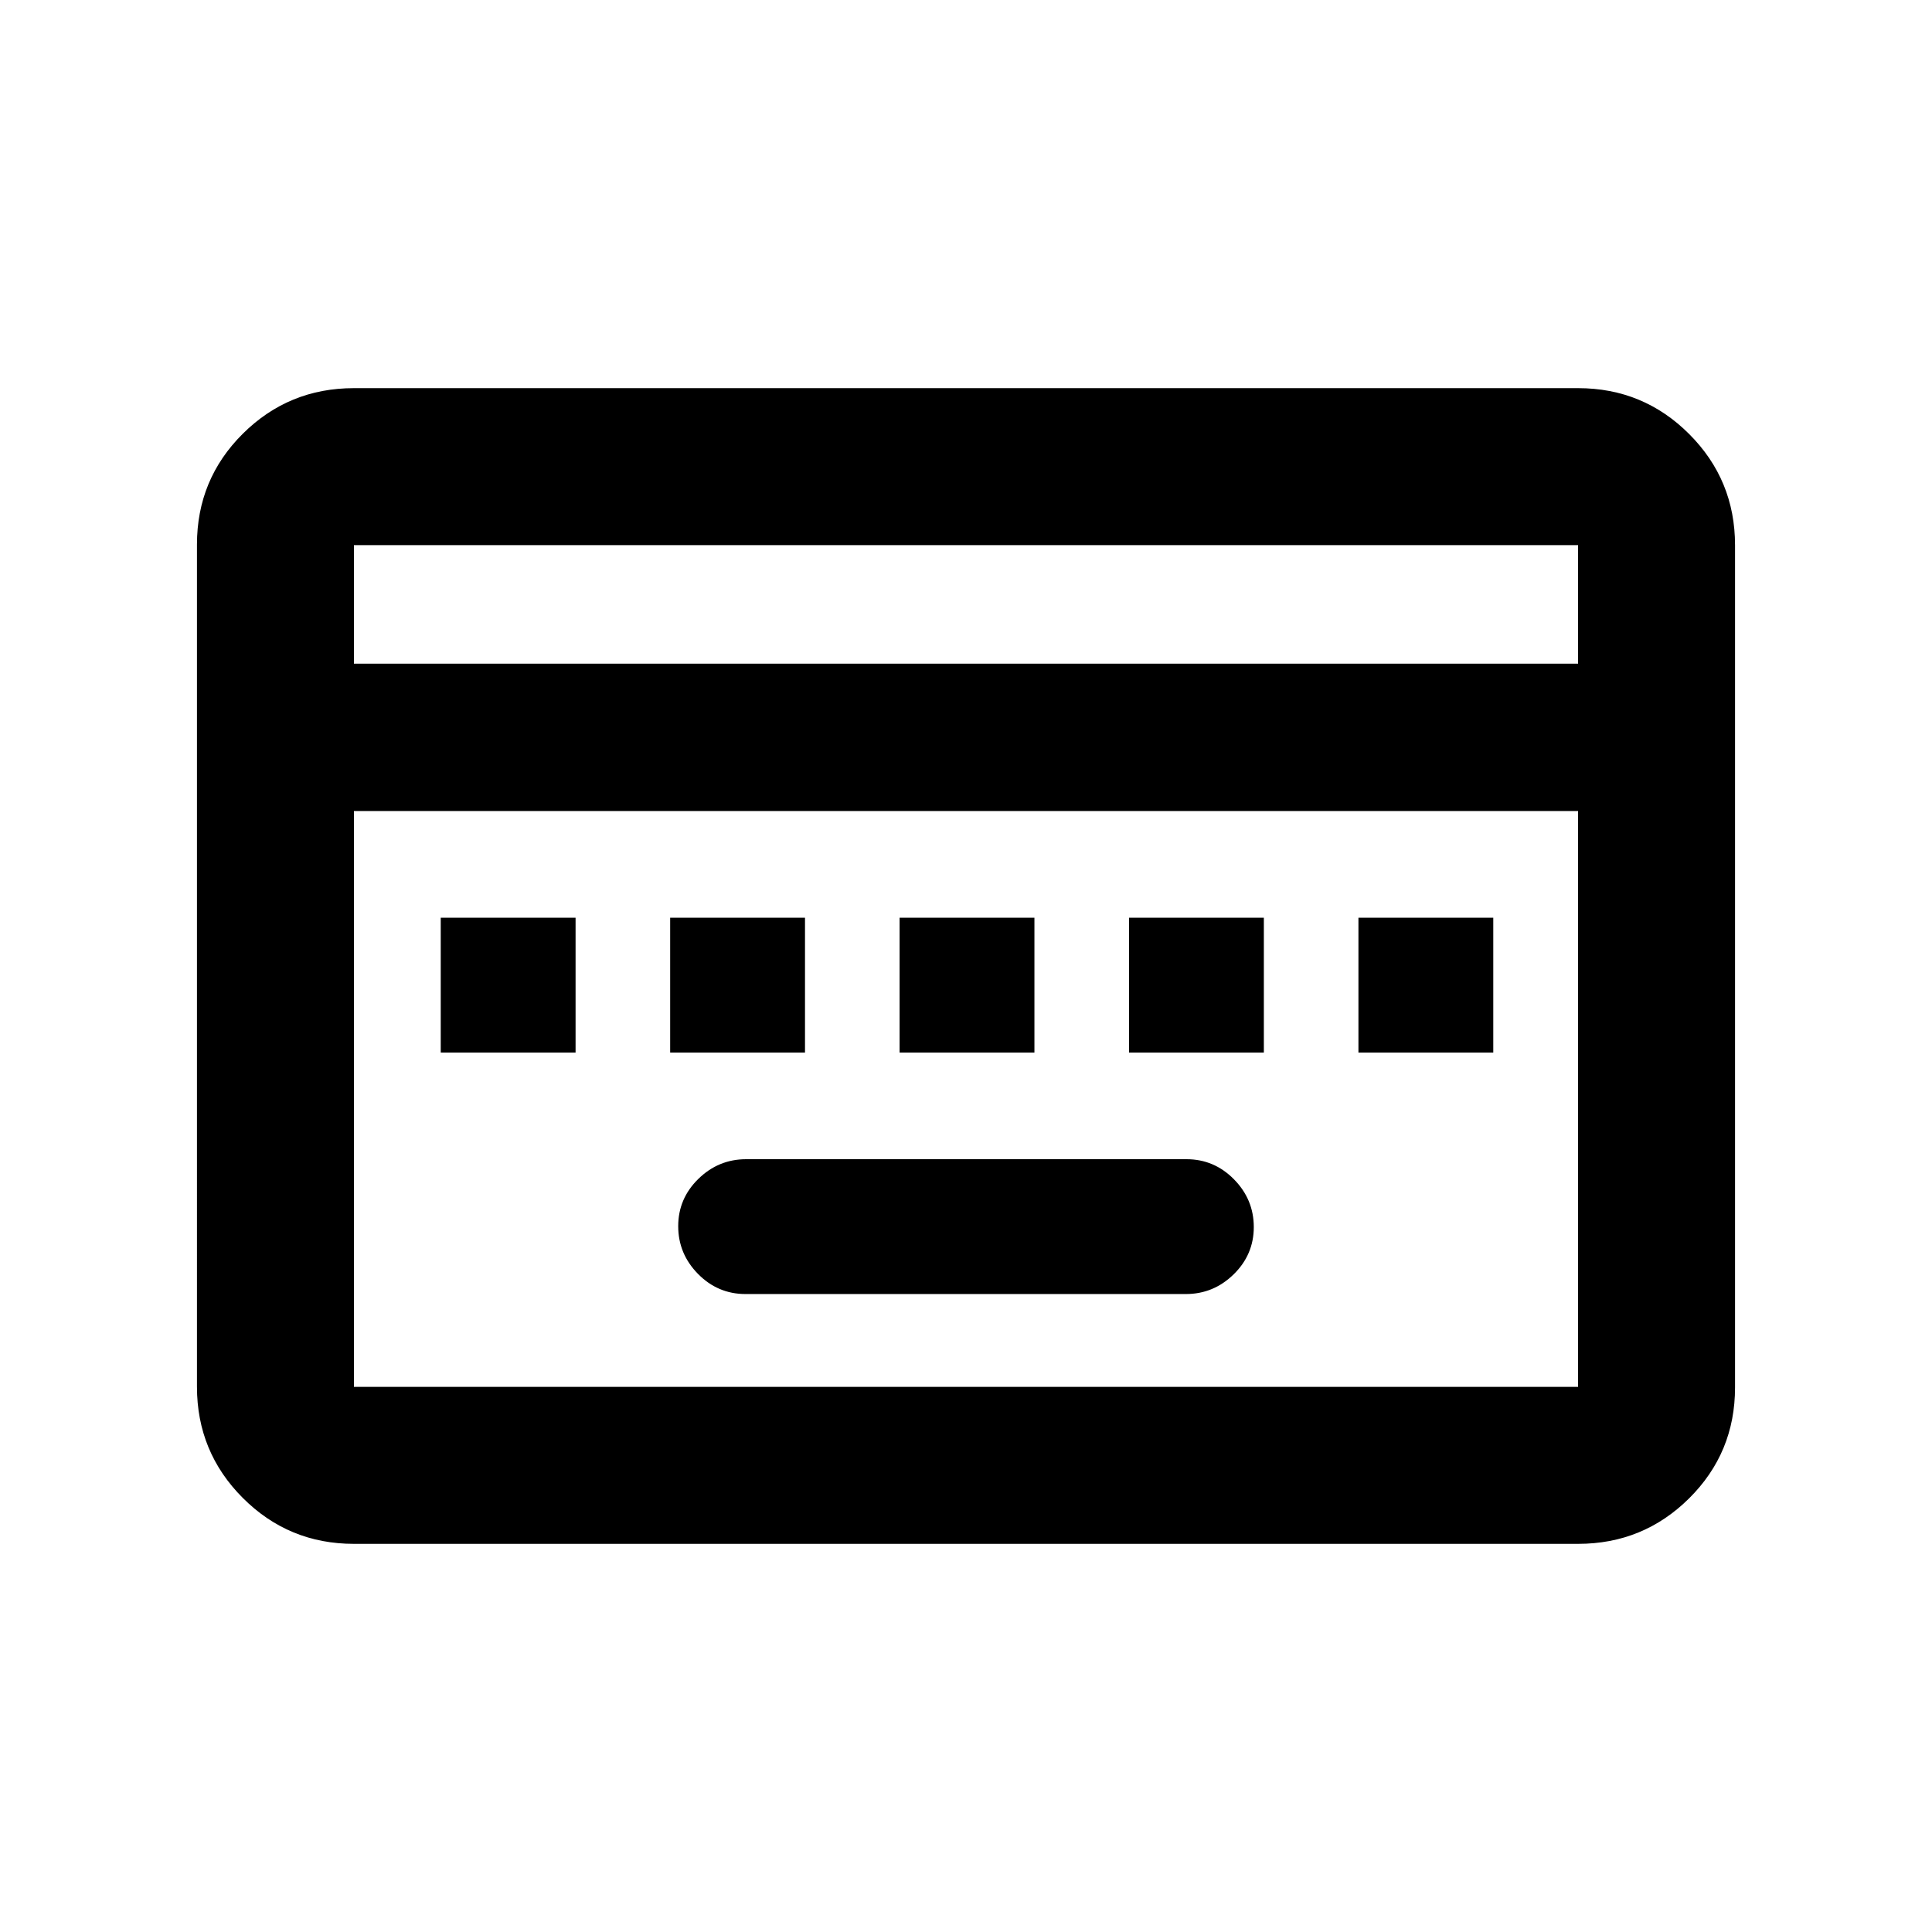 <svg xmlns="http://www.w3.org/2000/svg" height="20" viewBox="0 96 960 960" width="20"><path d="M370.46 739h218.757Q603 739 613 729.211q10-9.79 10-23.5Q623 692 613.162 682q-9.839-10-23.622-10H370.783Q357 672 347 681.789q-10 9.79-10 23.5Q337 719 346.838 729q9.839 10 23.622 10ZM219 619h67v-67h-67v67Zm114 0h67v-67h-67v67Zm114 0h67v-67h-67v67Zm114 0h67v-67h-67v67Zm114 0h67v-67h-67v67ZM175.87 863.131q-32.421 0-55.211-22.802t-22.79-55.239V366.586q0-32.437 22.79-55.077t55.211-22.64h608.26q32.421 0 55.211 22.802t22.79 55.239v418.504q0 32.437-22.79 55.077t-55.211 22.64H175.87Zm0-437.349h608.26V366.87H175.87v58.912Zm0 359.348h608.26V499H175.87v286.13Zm0 0V499v286.13Z"/></svg>